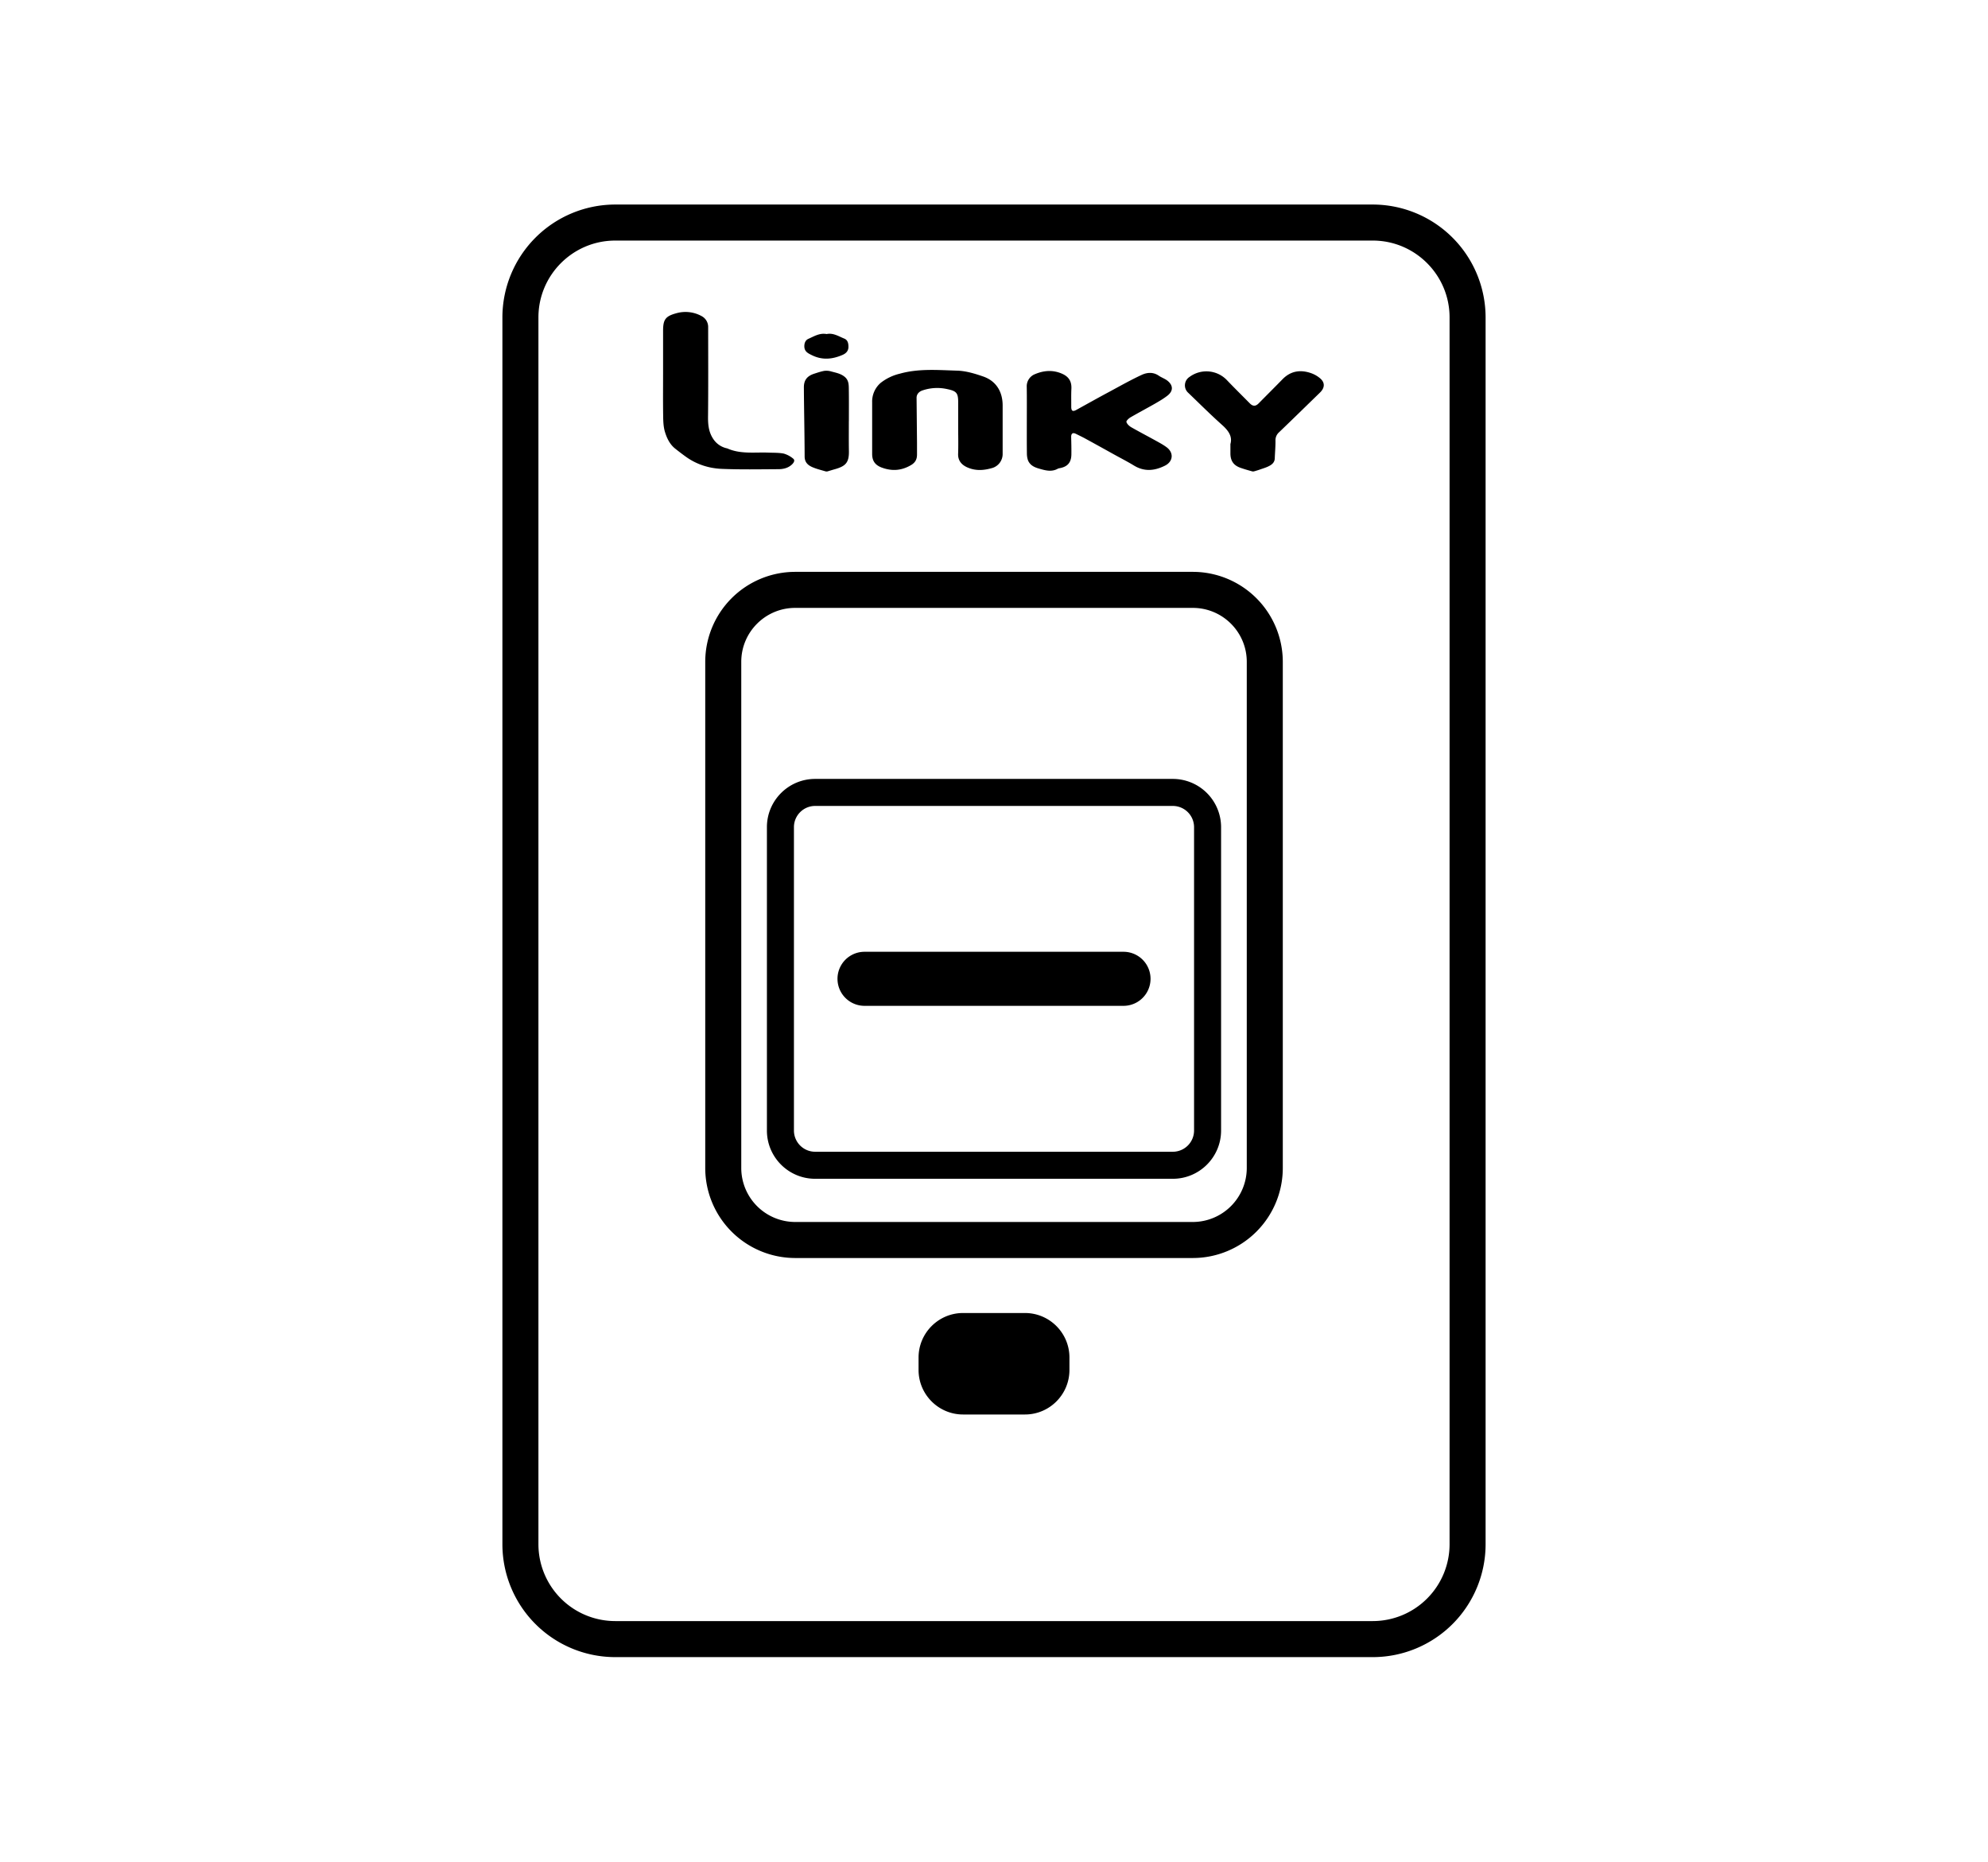 <svg xmlns="http://www.w3.org/2000/svg" width="55.18" height="51.66" viewBox="0 0 55.18 51.66"><path d="M38.104 5.676H17.076a3.135 3.135 0 0 0-3.131 3.131v34.047a3.133 3.133 0 0 0 3.131 3.131h21.028a3.133 3.133 0 0 0 3.131-3.131V8.807a3.135 3.135 0 0 0-3.131-3.131m2.131 37.178a2.133 2.133 0 0 1-2.131 2.131H17.076a2.133 2.133 0 0 1-2.131-2.131V8.807c0-1.174.956-2.131 2.131-2.131h21.028c1.175 0 2.131.957 2.131 2.131v34.047z"/><path d="M33.109 15.869H22.071a2.499 2.499 0 0 0-2.496 2.496v14.049a2.499 2.499 0 0 0 2.496 2.496h11.038a2.499 2.499 0 0 0 2.497-2.496V18.365a2.499 2.499 0 0 0-2.497-2.496m1.497 16.545a1.5 1.5 0 0 1-1.497 1.496H22.071a1.499 1.499 0 0 1-1.496-1.496V18.365c0-.826.672-1.496 1.496-1.496h11.038c.825 0 1.497.67 1.497 1.496v14.049zm-6.157 4.022h-1.718c-.681 0-1.235.555-1.235 1.236v.344c0 .682.555 1.236 1.235 1.236h1.718c.683 0 1.235-.555 1.235-1.236v-.344c0-.682-.553-1.236-1.235-1.236"/><path d="M32.554 21.615h-9.929c-.738 0-1.338.6-1.338 1.338v8.42c0 .738.6 1.338 1.338 1.338h9.929c.738 0 1.339-.6 1.339-1.338v-8.42a1.34 1.34 0 0 0-1.339-1.338m.589 9.758a.59.59 0 0 1-.589.588h-9.929a.589.589 0 0 1-.588-.588v-8.42c0-.324.264-.588.588-.588h9.929a.59.59 0 0 1 .589.588v8.42zM28.501 11.67c0 .303-.002.605.002.906 0 .074.01.15.038.215.06.125.173.178.307.215.175.051.343.096.515 0a.136.136 0 0 1 .039-.012c.228-.039.333-.156.336-.385.002-.162-.002-.322-.006-.484-.001-.096.046-.129.131-.086.095.047.19.092.282.143.251.137.5.275.75.414.192.107.39.207.579.322.288.176.571.148.857.006.229-.111.256-.354.057-.508-.098-.074-.206-.131-.314-.191-.223-.123-.451-.242-.674-.369-.056-.033-.117-.088-.134-.146-.011-.029.063-.1.113-.129.223-.129.448-.248.671-.375.121-.07.244-.141.354-.227.16-.125.164-.277.011-.406-.074-.063-.174-.094-.255-.15-.155-.105-.323-.088-.471-.02-.3.139-.59.303-.883.461-.311.166-.618.338-.926.508-.105.059-.146.035-.146-.088.001-.166-.004-.33.004-.494.01-.205-.07-.338-.265-.422-.259-.111-.509-.086-.749.016a.361.361 0 0 0-.225.352c.005.311.002.623.002.934m-4.027 1.305c.271.1.529.09.789-.055.135-.072.191-.164.19-.309v-.322l-.012-1.248c-.001-.105.071-.172.153-.203a1.27 1.27 0 0 1 .704-.039c.263.055.3.115.298.389v.676c0 .244.007.49-.002.734-.006.191.105.313.282.383.226.092.452.07.679.002a.405.405 0 0 0 .275-.377v-1.35c.001-.389-.183-.688-.548-.811-.236-.082-.487-.156-.733-.16-.522-.016-1.053-.061-1.57.084a1.376 1.376 0 0 0-.535.256.685.685 0 0 0-.236.541v1.43c0 .195.083.31.266.379m-2.875.045c.148 0 .29-.033.4-.148.047-.053.068-.107.013-.148a.713.713 0 0 0-.259-.137c-.139-.027-.286-.021-.429-.027-.383-.014-.772.047-1.138-.117-.003-.002-.01-.002-.01-.002a.608.608 0 0 1-.387-.273c-.128-.199-.14-.416-.136-.646.008-.813.004-1.625.003-2.438a.34.34 0 0 0-.176-.309.928.928 0 0 0-.716-.08c-.298.082-.359.178-.359.488v1.178c0 .391-.004.779.002 1.168.002.152.006.313.05.457.053.174.135.346.286.465.103.082.208.162.315.238.291.203.624.307.971.322.523.022 1.048.012 1.57.009m14.771-2.672c-.294-.096-.56-.047-.781.186-.216.221-.437.441-.655.662-.084.084-.159.082-.243-.002-.212-.215-.427-.426-.636-.645a.787.787 0 0 0-1.037-.09.278.278 0 0 0-.037.441c.31.297.613.6.932.885.181.16.301.324.239.537v.268c.003.203.091.326.283.393.106.037.215.068.324.098.021.006.047 0 .067-.006.054-.016.107-.031.16-.051.085-.029.173-.055.251-.098.077-.041.142-.102.146-.203.006-.164.021-.326.02-.49a.294.294 0 0 1 .1-.238c.381-.365.757-.734 1.136-1.102.132-.129.144-.271.007-.391a.8.8 0 0 0-.276-.154m-13.808 2.621c.112.047.232.076.351.111a.122.122 0 0 0 .06 0c.067-.02.133-.041.199-.059.287-.082.395-.172.391-.492-.005-.283-.002-.564-.002-.846h.001c0-.299.003-.598-.002-.896-.001-.119-.005-.238-.112-.328-.112-.094-.246-.115-.379-.152a.47.47 0 0 0-.186-.016c-.094.016-.188.049-.28.078-.198.064-.291.176-.29.383.004.639.019 1.275.021 1.912-.001.168.095.25.228.305m-.025-3.112c.289.143.572.113.853-.01.088-.039.16-.105.16-.221 0-.1-.019-.189-.113-.229-.159-.064-.31-.166-.493-.127-.19-.036-.342.06-.5.13-.078.033-.114.102-.118.193-.006.157.091.206.211.264"/><path d="M31.185 26.412h-7.189a.75.75 0 0 0 0 1.5h7.189a.75.75 0 0 0 0-1.5"/></svg>